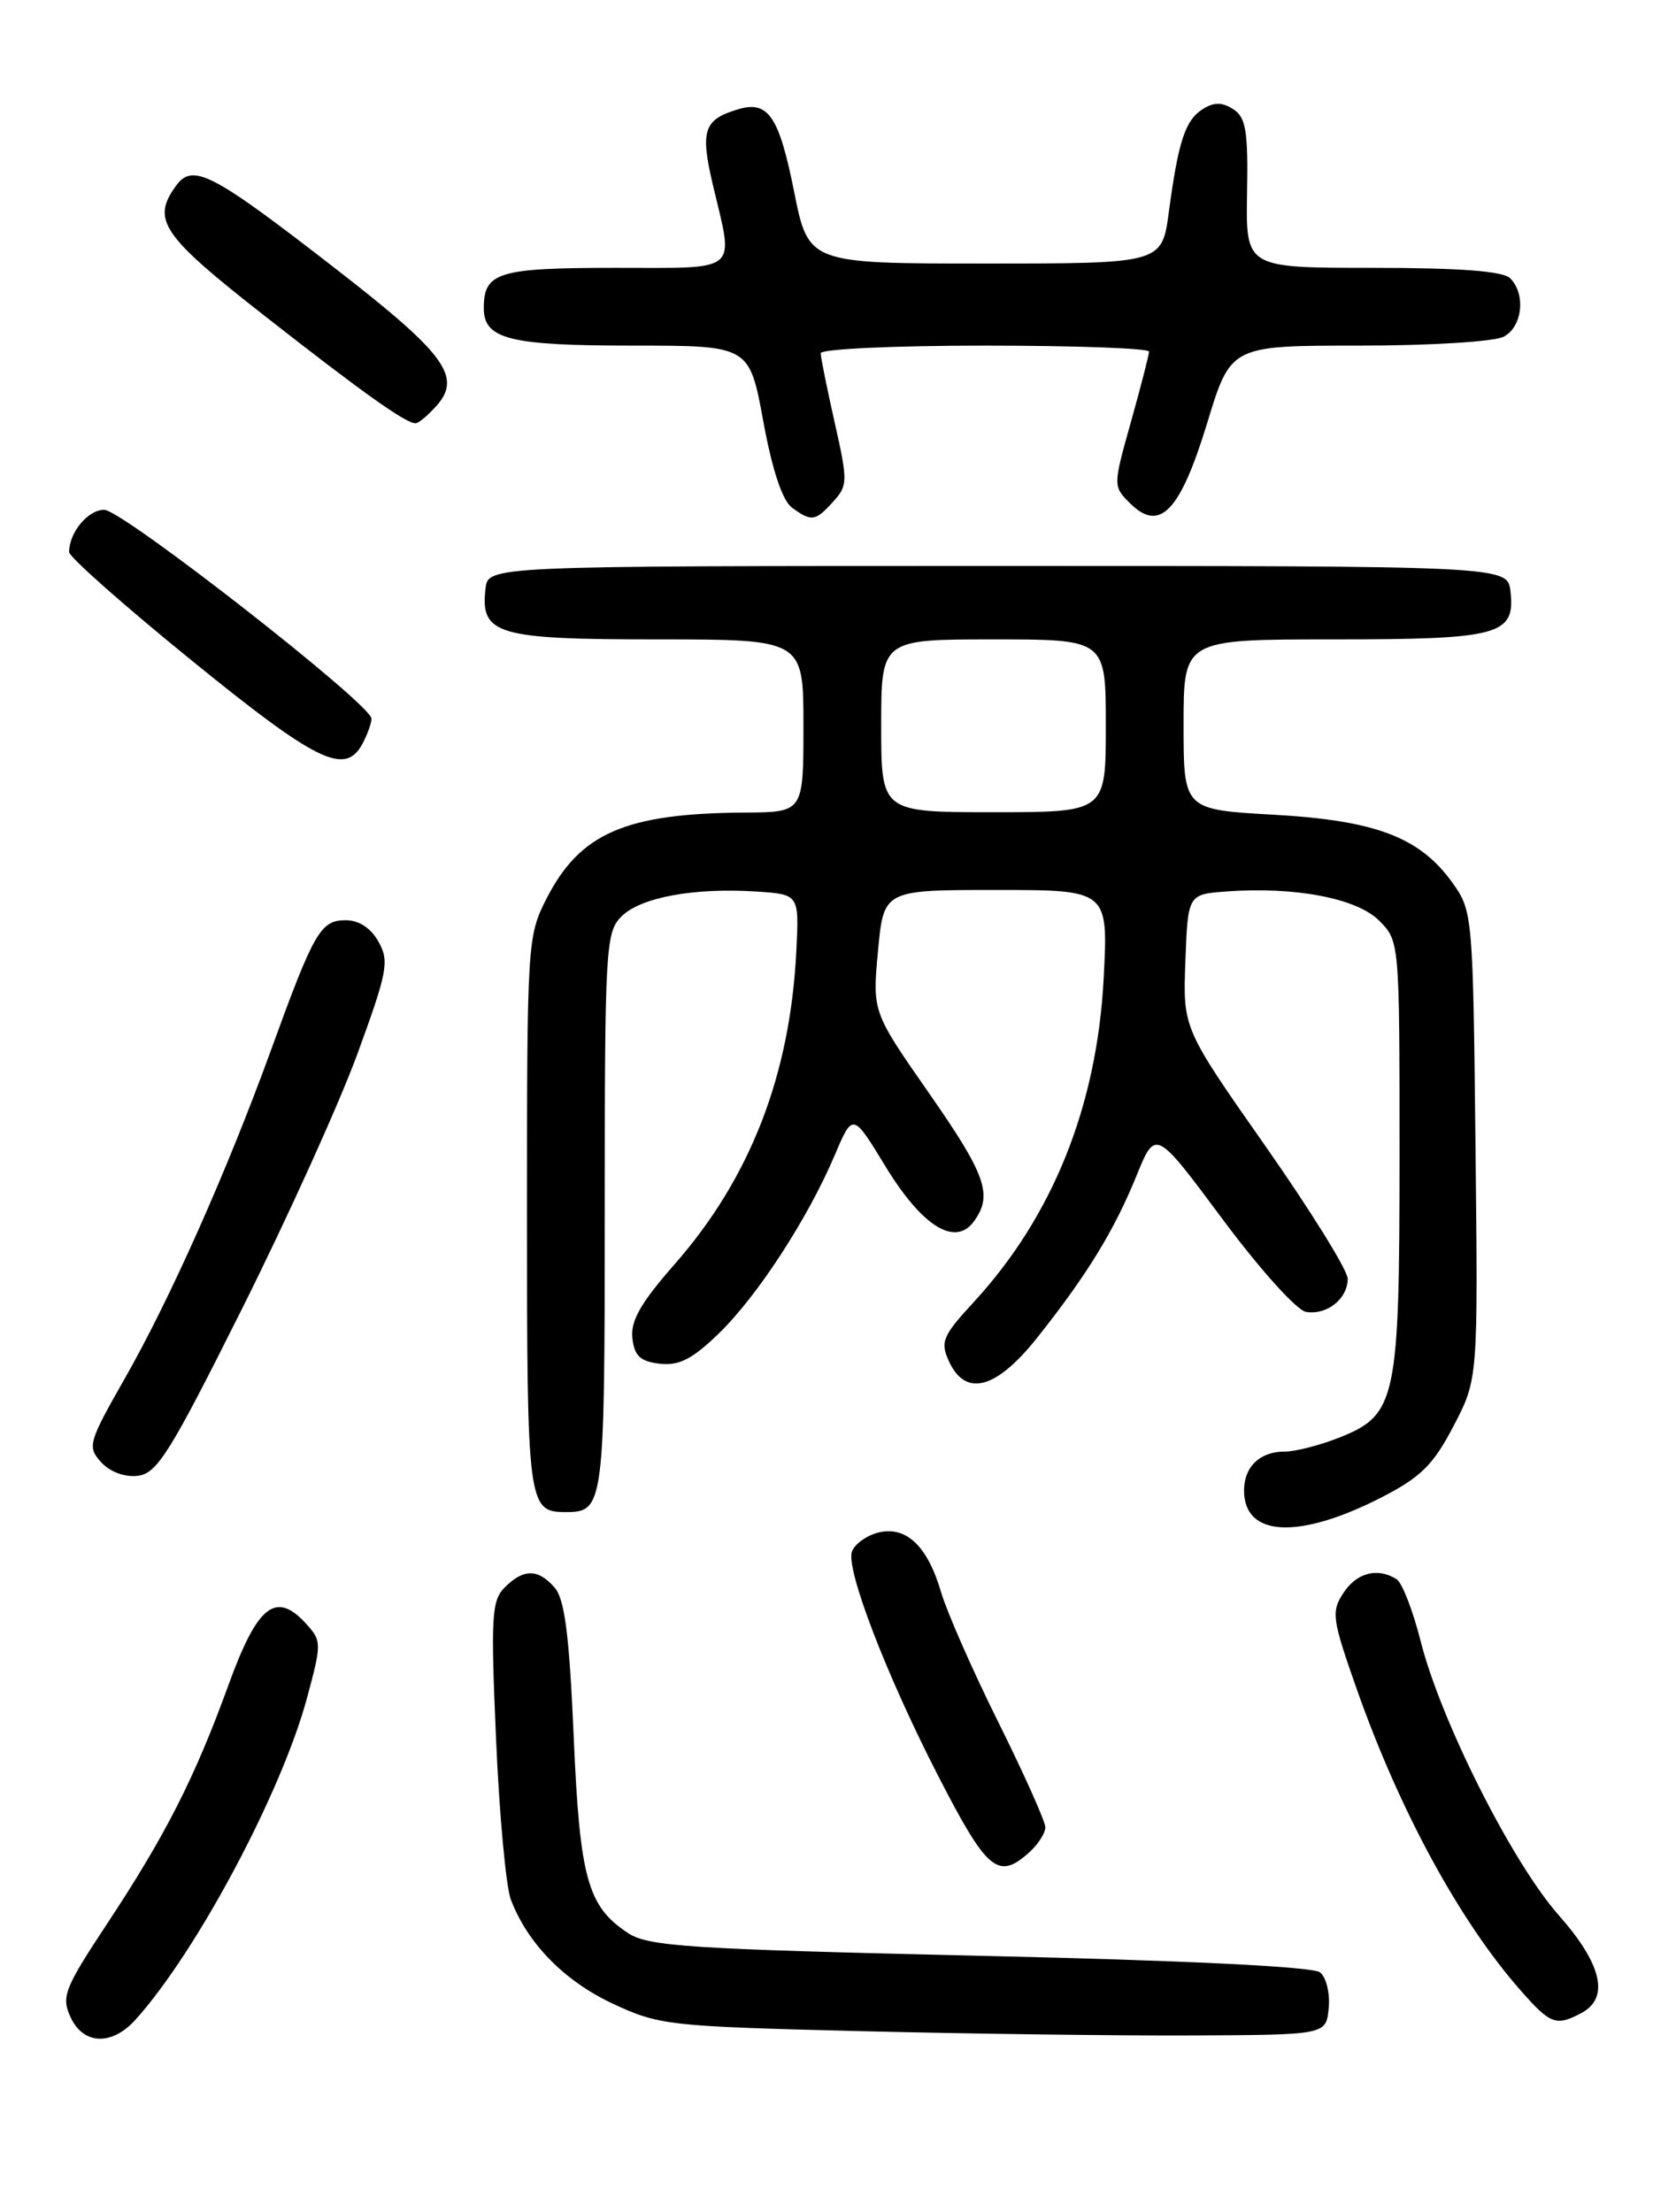 <?xml version="1.0" encoding="UTF-8" standalone="no"?>
<!DOCTYPE svg PUBLIC "-//W3C//DTD SVG 1.1//EN" "http://www.w3.org/Graphics/SVG/1.1/DTD/svg11.dtd" >
<svg xmlns="http://www.w3.org/2000/svg" xmlns:xlink="http://www.w3.org/1999/xlink" version="1.1" viewBox="0 0 194 256">
 <g >
 <path fill="currentColor"
d=" M 15.68 233.75 C 22.73 225.94 32.55 207.54 35.52 196.57 C 37.24 190.21 37.24 189.92 35.46 187.95 C 31.94 184.07 29.81 185.74 26.45 195.00 C 22.55 205.74 19.18 212.38 12.38 222.67 C 7.47 230.10 7.08 231.08 8.15 233.42 C 9.62 236.66 12.93 236.80 15.68 233.75 Z  M 153.80 232.41 C 153.97 230.72 153.52 228.85 152.80 228.27 C 151.98 227.61 137.40 226.89 113.44 226.35 C 79.82 225.58 75.07 225.27 72.71 223.73 C 68.00 220.64 67.11 217.41 66.40 200.85 C 65.90 189.26 65.36 185.07 64.21 183.75 C 62.29 181.54 60.61 181.53 58.43 183.71 C 56.90 185.24 56.80 187.07 57.42 201.30 C 57.80 210.04 58.57 218.38 59.13 219.84 C 61.05 224.90 65.30 229.25 70.89 231.87 C 76.29 234.40 77.35 234.52 99.50 235.07 C 112.15 235.38 129.47 235.61 138.00 235.57 C 153.50 235.50 153.50 235.50 153.80 232.41 Z  M 183.07 232.96 C 186.34 231.21 185.42 227.30 180.43 221.66 C 175.05 215.58 166.80 199.21 164.46 190.00 C 163.56 186.43 162.30 183.17 161.66 182.77 C 159.47 181.38 157.04 182.00 155.50 184.36 C 154.07 186.55 154.18 187.35 157.09 195.61 C 162.03 209.59 168.94 222.31 175.98 230.32 C 179.47 234.30 180.12 234.54 183.07 232.96 Z  M 119.17 214.35 C 120.18 213.43 121.00 212.14 121.00 211.48 C 121.00 210.81 118.56 205.36 115.59 199.38 C 112.61 193.40 109.62 186.59 108.93 184.27 C 107.37 178.92 104.88 176.56 101.65 177.37 C 100.31 177.71 98.95 178.69 98.62 179.55 C 97.86 181.53 102.58 193.83 108.58 205.50 C 114.28 216.59 115.54 217.63 119.17 214.35 Z  M 159.87 173.32 C 164.46 170.96 165.89 169.56 168.25 165.04 C 171.09 159.60 171.09 159.60 170.79 132.55 C 170.51 106.04 170.45 105.43 168.17 102.23 C 164.37 96.90 159.30 94.96 147.42 94.29 C 137.00 93.70 137.00 93.70 137.00 83.85 C 137.00 74.00 137.00 74.00 154.31 74.00 C 173.58 74.00 175.41 73.51 174.84 68.45 C 174.50 65.50 174.50 65.50 115.50 65.50 C 56.50 65.50 56.50 65.50 56.20 68.12 C 55.58 73.44 57.48 74.00 76.07 74.00 C 93.00 74.00 93.00 74.00 93.00 84.00 C 93.00 94.00 93.00 94.00 86.25 94.04 C 72.38 94.13 67.14 96.41 63.25 104.02 C 61.05 108.32 61.00 109.21 61.00 140.51 C 61.00 174.24 61.10 175.00 65.50 175.00 C 69.90 175.00 70.00 174.25 70.00 140.30 C 70.00 109.74 70.10 107.90 71.93 106.07 C 74.14 103.86 80.28 102.72 87.50 103.18 C 92.50 103.50 92.50 103.50 92.18 110.00 C 91.47 124.44 86.85 136.35 78.04 146.37 C 74.16 150.79 72.97 152.89 73.20 154.87 C 73.43 156.93 74.12 157.57 76.38 157.83 C 78.61 158.08 80.15 157.29 83.20 154.33 C 87.68 149.99 93.49 141.05 96.61 133.72 C 98.71 128.77 98.71 128.77 102.47 134.95 C 106.71 141.92 110.55 144.33 112.72 141.37 C 114.96 138.31 114.15 136.00 107.49 126.45 C 100.98 117.11 100.98 117.11 101.63 110.05 C 102.29 103.00 102.29 103.00 115.29 103.00 C 128.29 103.00 128.29 103.00 127.75 113.25 C 126.97 128.04 121.85 140.78 112.70 150.71 C 109.11 154.60 108.82 155.30 109.83 157.52 C 111.76 161.76 115.33 160.79 120.11 154.75 C 125.86 147.50 128.96 142.43 131.55 136.08 C 133.75 130.66 133.75 130.66 141.50 141.08 C 145.85 146.93 150.09 151.64 151.17 151.83 C 153.59 152.23 156.00 150.32 156.00 147.99 C 156.00 147.03 151.71 140.11 146.46 132.62 C 136.92 119.01 136.92 119.01 137.21 111.25 C 137.50 103.50 137.50 103.50 142.00 103.17 C 149.94 102.60 157.05 103.96 159.63 106.54 C 161.99 108.90 162.00 108.98 162.00 133.49 C 162.00 162.00 161.64 163.73 155.10 166.35 C 152.82 167.26 149.93 168.00 148.68 168.00 C 145.83 168.00 144.00 169.76 144.00 172.50 C 144.00 177.88 150.31 178.20 159.87 173.32 Z  M 28.00 151.50 C 33.23 141.05 39.24 127.78 41.36 122.00 C 44.85 112.46 45.08 111.27 43.82 109.00 C 42.93 107.40 41.55 106.50 40.00 106.50 C 37.11 106.50 36.33 107.86 31.38 121.50 C 26.28 135.53 19.70 150.32 14.46 159.51 C 10.22 166.95 10.09 167.44 11.70 169.22 C 12.72 170.34 14.42 170.98 15.95 170.80 C 18.18 170.54 19.68 168.14 28.00 151.50 Z  M 41.96 86.07 C 42.53 85.00 43.00 83.70 43.00 83.17 C 43.00 81.53 14.16 59.00 12.06 59.00 C 10.18 59.00 8.00 61.63 8.00 63.89 C 8.00 64.46 14.39 70.11 22.21 76.46 C 36.70 88.23 39.96 89.82 41.96 86.07 Z  M 96.46 58.04 C 98.14 56.19 98.14 55.68 96.62 48.92 C 95.73 44.98 95.00 41.36 95.00 40.88 C 95.00 40.39 103.55 40.00 114.00 40.00 C 124.45 40.00 133.00 40.31 133.00 40.69 C 133.00 41.06 132.06 44.72 130.91 48.82 C 128.83 56.22 128.83 56.28 130.79 58.23 C 134.24 61.68 136.60 59.22 139.73 48.97 C 142.46 40.00 142.46 40.00 157.29 40.00 C 165.61 40.00 172.98 39.54 174.07 38.96 C 176.23 37.81 176.64 34.04 174.80 32.20 C 173.98 31.38 169.00 31.00 158.90 31.00 C 144.20 31.00 144.20 31.00 144.35 22.38 C 144.48 15.16 144.22 13.58 142.75 12.64 C 141.47 11.81 140.53 11.81 139.25 12.61 C 137.20 13.89 136.40 16.30 135.30 24.50 C 134.50 30.50 134.50 30.50 114.04 30.50 C 93.58 30.50 93.58 30.50 91.91 22.13 C 90.18 13.49 88.93 11.63 85.50 12.63 C 81.44 13.82 81.02 15.07 82.54 21.50 C 84.96 31.69 85.79 31.00 71.20 31.00 C 57.65 31.00 56.00 31.51 56.00 35.66 C 56.00 39.26 58.97 40.00 73.31 40.00 C 86.74 40.00 86.74 40.00 88.35 48.75 C 89.39 54.42 90.56 57.93 91.67 58.75 C 93.94 60.41 94.38 60.34 96.46 58.04 Z  M 50.46 47.04 C 53.53 43.66 51.61 41.01 39.08 31.28 C 24.57 20.01 22.33 18.83 20.39 21.48 C 17.50 25.44 18.69 27.21 30.56 36.50 C 41.95 45.43 46.95 48.98 48.10 48.99 C 48.42 49.00 49.49 48.12 50.46 47.04 Z  M 102.00 84.00 C 102.00 74.00 102.00 74.00 115.00 74.00 C 128.00 74.00 128.00 74.00 128.00 84.00 C 128.00 94.00 128.00 94.00 115.00 94.00 C 102.00 94.00 102.00 94.00 102.00 84.00 Z "/>
</g>
</svg>